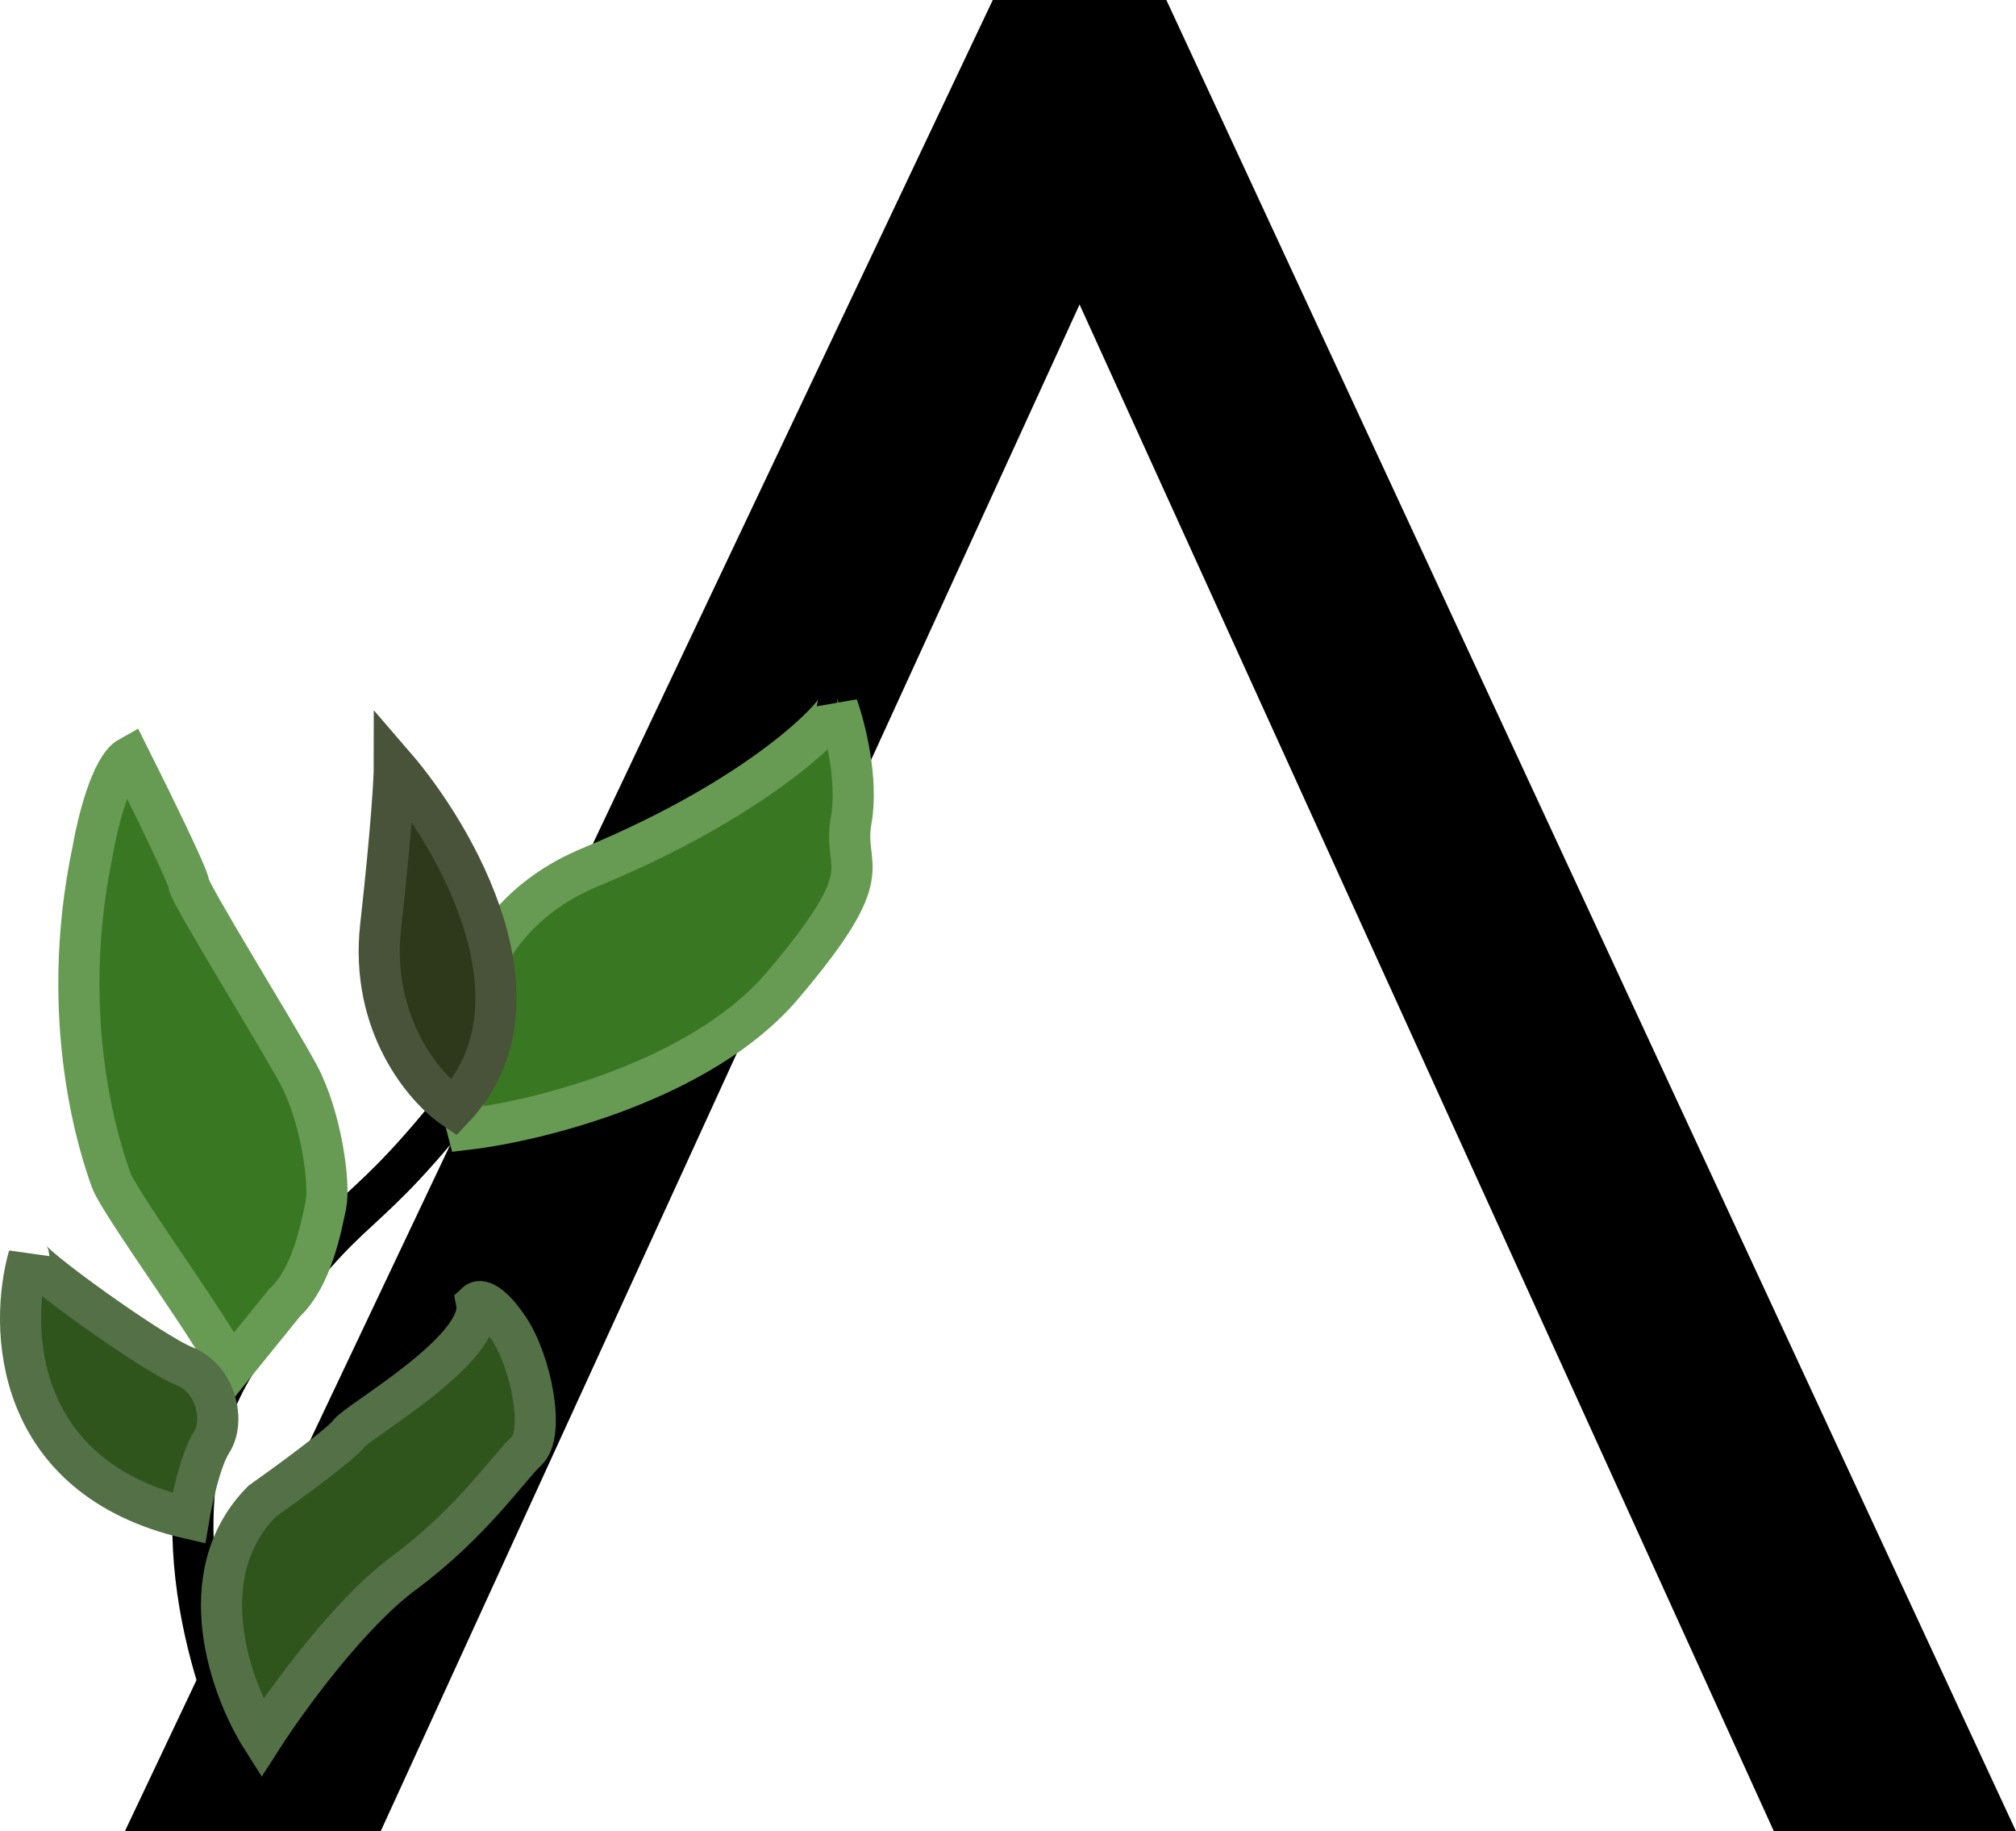 <svg width="98" height="89" viewBox="0 0 98 89" fill="none" xmlns="http://www.w3.org/2000/svg">
<path d="M18.504 89H6.068L48.26 0H56.698L98.001 89H86.231L52.479 14.799L18.504 89Z" fill="black"/>
<path d="M12.063 85.301C10.139 81.532 7.355 72.392 11.619 65.98C16.948 57.963 16.949 60.224 22.056 53.852" stroke="black" stroke-width="2"/>
<path d="M5.402 57.553C7.001 59.69 10.065 64.609 11.397 66.802C17.393 59.608 15.394 59.197 15.838 56.525C16.282 53.853 11.397 46.659 10.287 44.809C9.399 43.329 7.4 38.711 6.512 36.587C3.181 39.259 3.403 54.88 5.402 57.553Z" fill="#3A7723"/>
<path d="M40.709 33.915C40.709 36.176 32.937 40.081 28.718 42.137C27.307 42.824 25.059 44.082 24.055 46.042C22.656 48.771 22.931 52.681 22.5 54.675C25.165 54.332 30.761 53.442 31.827 52.619C33.159 51.592 38.932 47.892 40.709 44.809C42.13 42.342 41.301 36.519 40.709 33.915Z" fill="#3A7723"/>
<path d="M28.717 42.136C21.967 44.931 21.907 51.796 22.722 54.88C26.201 54.468 34.136 52.495 38.044 47.891C42.929 42.136 40.931 42.341 41.375 39.875C41.73 37.902 41.078 35.353 40.708 34.325C40.708 34.736 37.155 38.642 28.717 42.136Z" stroke="#679B54" stroke-width="2"/>
<path d="M5.401 57.346C5.845 58.579 11.175 65.773 11.175 66.595L13.839 63.307C15.171 62.074 15.616 59.607 15.838 58.579C16.06 57.551 15.616 54.263 14.505 52.207C13.395 50.152 9.176 43.369 9.176 42.958C9.176 42.629 7.251 38.71 6.289 36.792C5.401 37.285 4.735 40.012 4.513 41.314C2.736 49.741 4.957 56.113 5.401 57.346Z" stroke="#679B54" stroke-width="2"/>
<path d="M13.617 72.352C8.998 76.298 11.101 82.081 12.729 84.479L17.836 77.901C19.613 76.463 23.166 73.585 25.386 70.296C27.607 67.007 22.722 61.663 23.166 63.102C23.61 64.541 19.391 67.418 13.617 72.352Z" fill="#2F551D"/>
<path d="M1.404 61.047C-0.372 73.79 8.51 72.763 9.62 73.79C9.62 73.311 9.798 71.858 10.508 69.885C11.397 67.419 9.176 66.391 6.734 65.158C4.779 64.171 2.366 62.006 1.404 61.047Z" fill="#2F551D"/>
<path d="M19.209 39.464C16.766 51.386 21.429 52.619 21.651 53.647H22.096L24.054 50.358C24.276 49.33 24.316 49.125 23.872 46.453C23.463 43.993 20.763 39.259 19.209 37.203V39.464Z" fill="#2E391B"/>
<path d="M12.729 72.968C9.177 76.586 11.249 82.149 12.729 84.479C13.914 82.629 16.948 78.436 19.613 76.463C22.944 73.996 24.721 71.324 25.609 70.502C26.497 69.68 25.831 66.185 24.721 64.541C23.832 63.225 23.314 63.171 23.166 63.308C23.61 65.569 17.393 69.063 16.948 69.68C16.593 70.173 13.988 72.078 12.729 72.968Z" stroke="#537046" stroke-width="2"/>
<path d="M9.176 73.79C0.608 71.817 0.425 64.473 1.404 61.047C1.404 61.458 7.4 65.774 8.955 66.391C10.509 67.008 10.953 69.063 10.287 70.091C9.754 70.913 9.325 72.9 9.176 73.79Z" stroke="#537046" stroke-width="2"/>
<path d="M22.057 53.852C26.853 48.755 22.131 40.629 19.17 37.203C19.17 37.82 19.037 40.245 18.504 45.014C17.971 49.782 20.65 52.893 22.057 53.852Z" stroke="#495339" stroke-width="2"/>
</svg>
